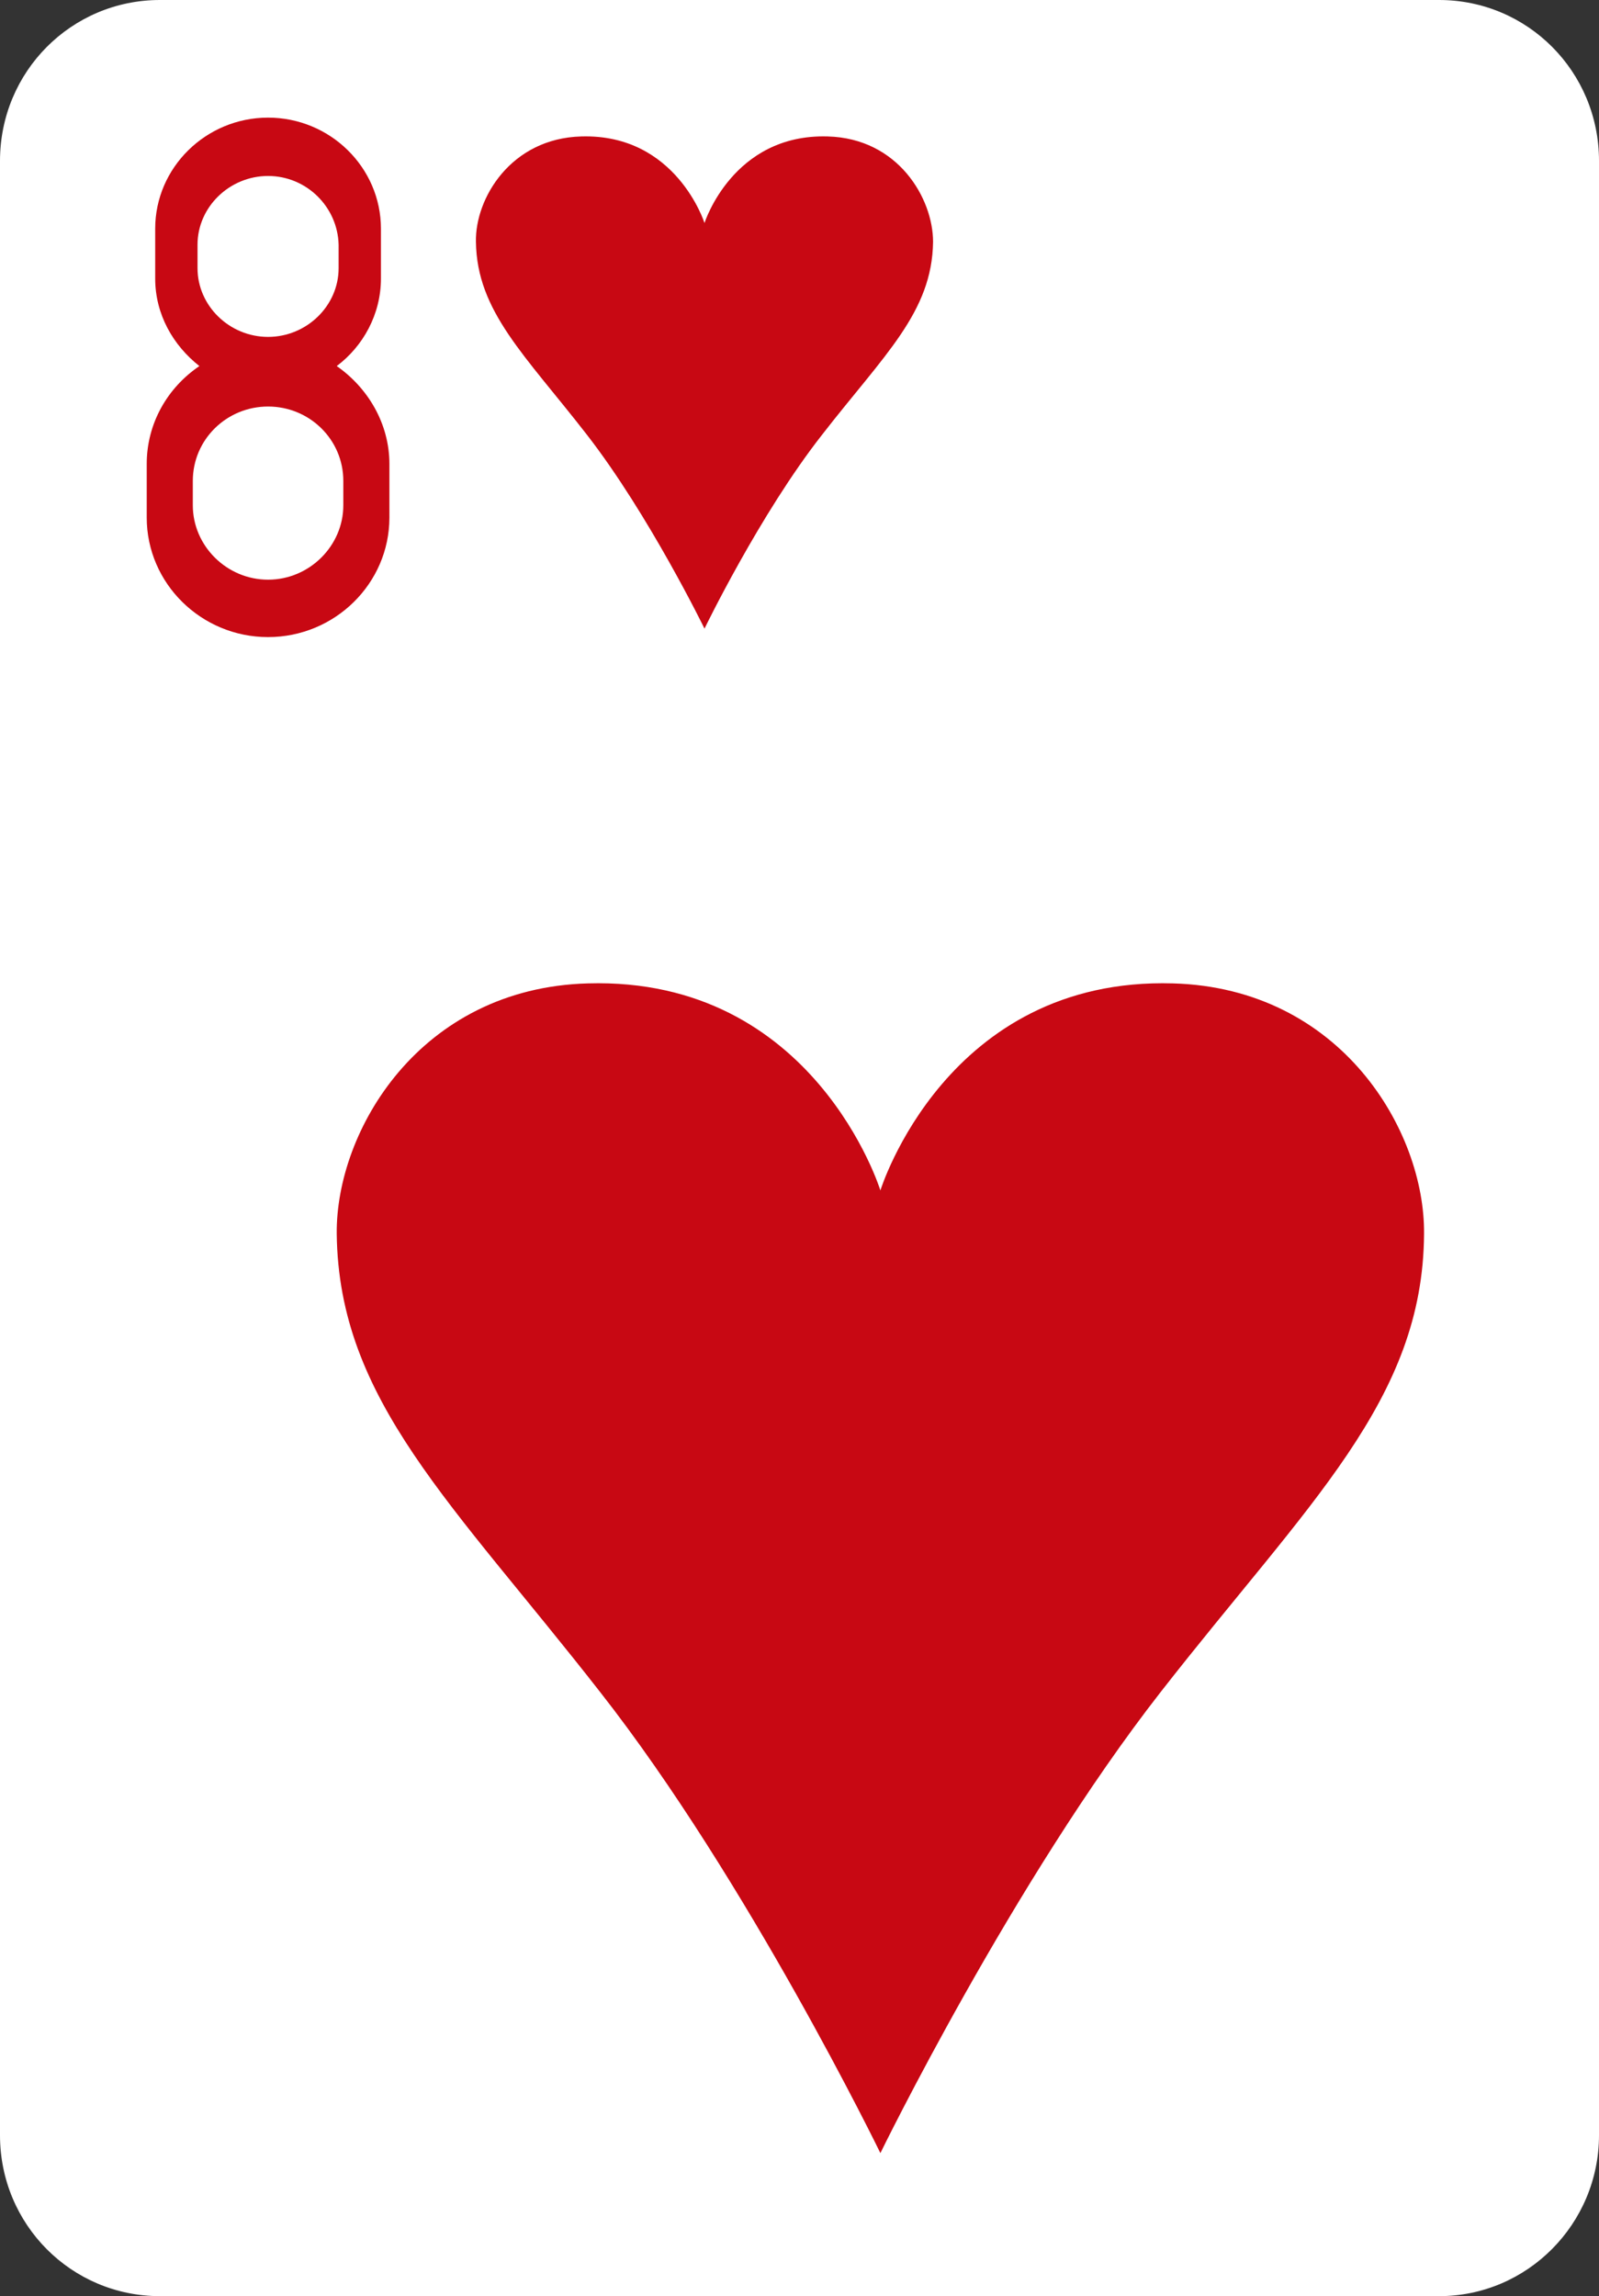 <?xml version="1.0" encoding="utf-8"?>
<!-- Generator: Adobe Illustrator 19.2.0, SVG Export Plug-In . SVG Version: 6.00 Build 0)  -->
<svg version="1.1" baseProfile="tiny" id="Layer_1" xmlns="http://www.w3.org/2000/svg" xmlns:xlink="http://www.w3.org/1999/xlink"
	 x="0px" y="0px" viewBox="0 0 170 244" xml:space="preserve">
<rect x="0" y="0" width="170" height="244" fill="#333333" stroke="none"/>
<g id="Layer_35">
	<path fill="#FFFFFF" d="M17,0h136c9.4,0,17,7.6,17,17.1v209.8c0,9.4-7.6,17.1-17,17.1H17c-9.4,0-17-7.6-17-17.1V17.1
		C0,7.6,7.6,0,17,0z"/>
	<path fill="#C80813" d="M93.6,228.8c0,0,14.1-28.9,29.8-49s27.9-31,28-48.7c0.1-10.9-8.8-26.1-26.7-26.6c-24.1-0.7-31.1,22-31.1,22
		s-7-22.7-31.1-22c-17.9,0.5-26.8,15.7-26.7,26.6c0.2,17.7,12.3,28.6,28,48.7C79.5,199.8,93.6,228.8,93.6,228.8z"/>
	<path fill="#C80813" d="M74.9,66.8c0,0,5.9-12.2,12.5-20.6c6.6-8.5,11.7-13,11.8-20.5c0-4.6-3.7-11-11.2-11.2
		c-10.1-0.3-13.1,9.2-13.1,9.2s-3-9.5-13.1-9.2c-7.5,0.2-11.3,6.6-11.2,11.2c0.1,7.4,5.2,12,11.8,20.5C69,54.7,74.9,66.8,74.9,66.8z
		"/>
	<path fill="#C80813" d="M35.8,38.9c3.3,2.3,5.6,6.1,5.6,10.4V55c0,7-5.8,12.7-12.9,12.7l0,0c-7.1,0-12.9-5.7-12.9-12.7v-5.7
		c0-4.3,2.2-8.1,5.6-10.4c-2.8-2.2-4.7-5.5-4.7-9.3v-5.3c0-6.5,5.4-11.8,12-11.8l0,0c6.6,0,12,5.3,12,11.8v5.3
		C40.5,33.4,38.6,36.8,35.8,38.9L35.8,38.9z M28.5,18.7C24.4,18.7,21,22,21,26v2.5c0,4,3.4,7.3,7.5,7.3l0,0c4.1,0,7.5-3.3,7.5-7.3
		V26C35.9,22,32.6,18.7,28.5,18.7L28.5,18.7L28.5,18.7z M28.5,43.2c-4.4,0-8,3.5-8,7.9v2.6c0,4.3,3.6,7.9,8,7.9l0,0
		c4.4,0,8-3.6,8-7.9v-2.6C36.5,46.7,32.9,43.2,28.5,43.2L28.5,43.2z"/>
</g>
</svg>
